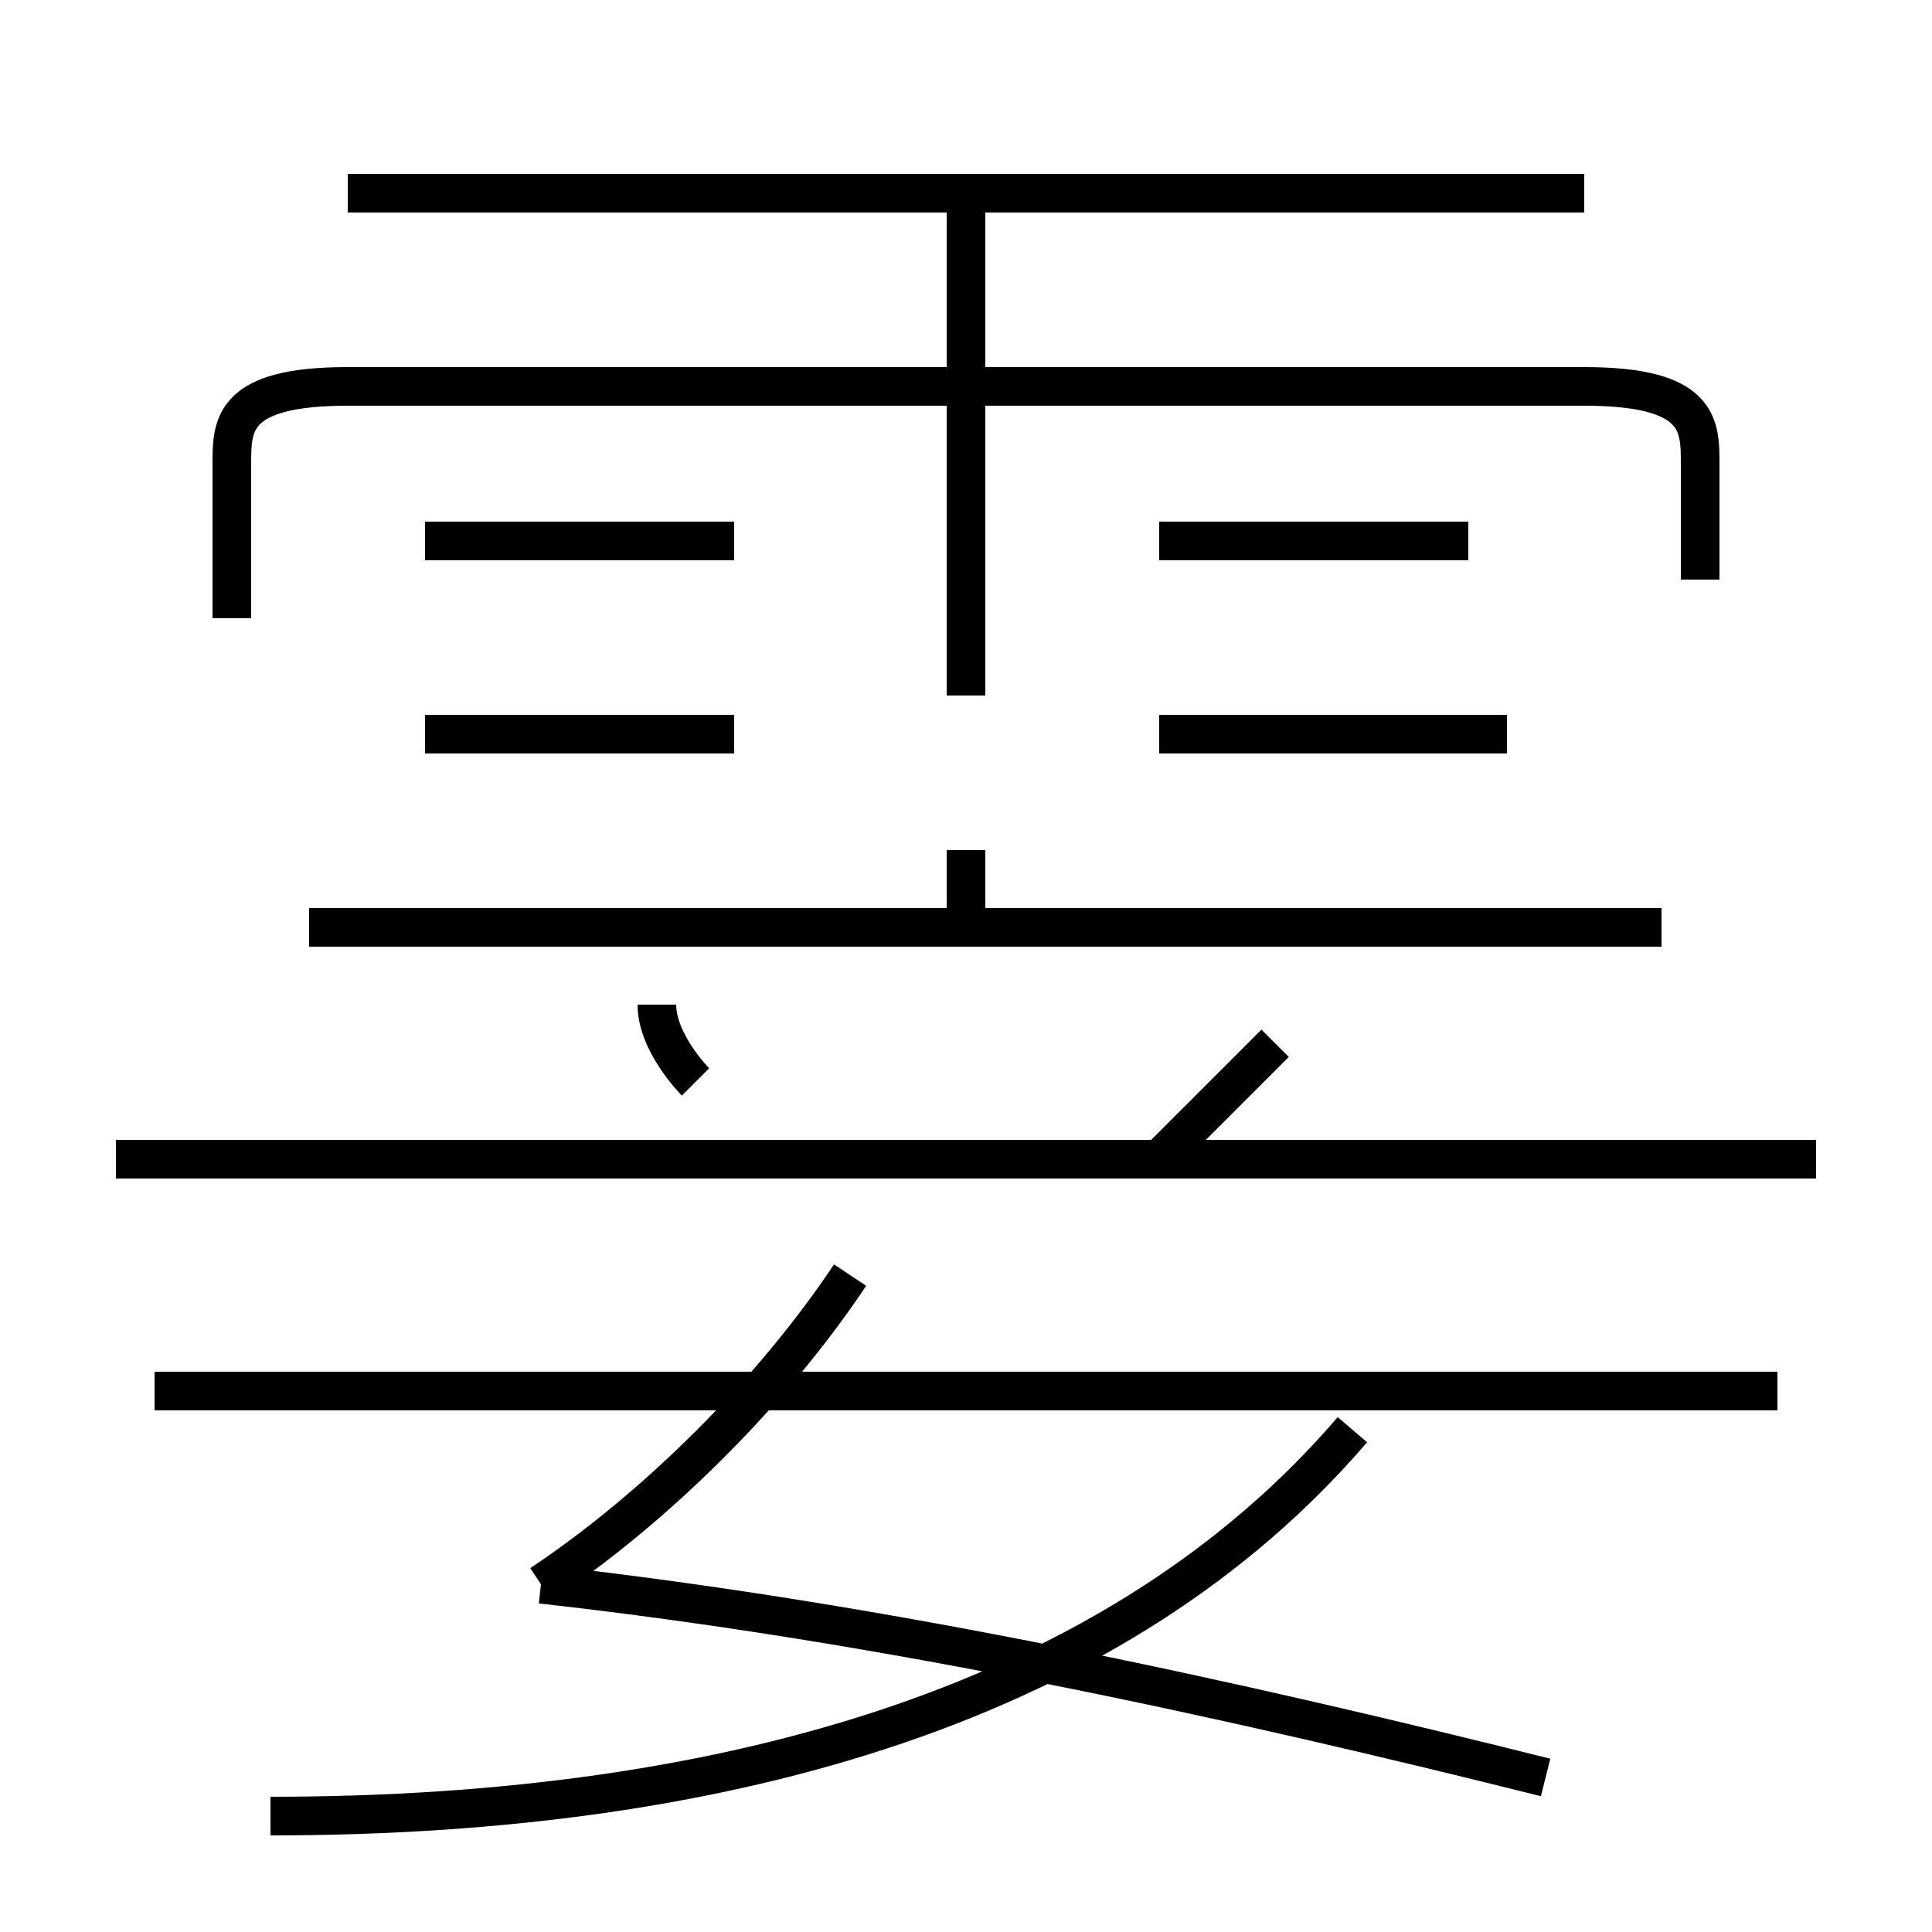 <?xml version='1.0' encoding='utf8'?>
<svg viewBox="0.0 -6.0 50.0 50.0" version="1.1" xmlns="http://www.w3.org/2000/svg">
<rect x="0.0" y="-6.0" width="50.0" height="50.0" fill="#808080" stroke="none"/>
<rect x="-1000" y="-1000" width="2000" height="2000" stroke="white" fill="white"/>
<g style="fill:white;stroke:#000000;  stroke-width:1">
<path d="M 7 3 C 19 3 29 0 35 -7 M 14 -3 C 17 -5 20 -8 22 -11 M 40 2 C 32 0 23 -2 14 -3 M 46 -8 L 4 -8 M 18 -16 C 18 -16 17 -17 17 -18 M 47 -14 L 3 -14 M 19 -25 L 11 -25 M 19 -30 L 11 -30 M 43 -20 L 8 -20 M 25 -20 L 25 -22 M 30 -14 C 31 -15 32 -16 33 -17 M 44 -29 L 44 -32 C 44 -33 44 -34 41 -34 L 9 -34 C 6 -34 6 -33 6 -32 L 6 -28 M 25 -26 L 25 -39 M 39 -25 L 30 -25 M 38 -30 L 30 -30 M 41 -39 L 9 -39" transform="translate(0.0 38.0)" />
</g>
</svg>